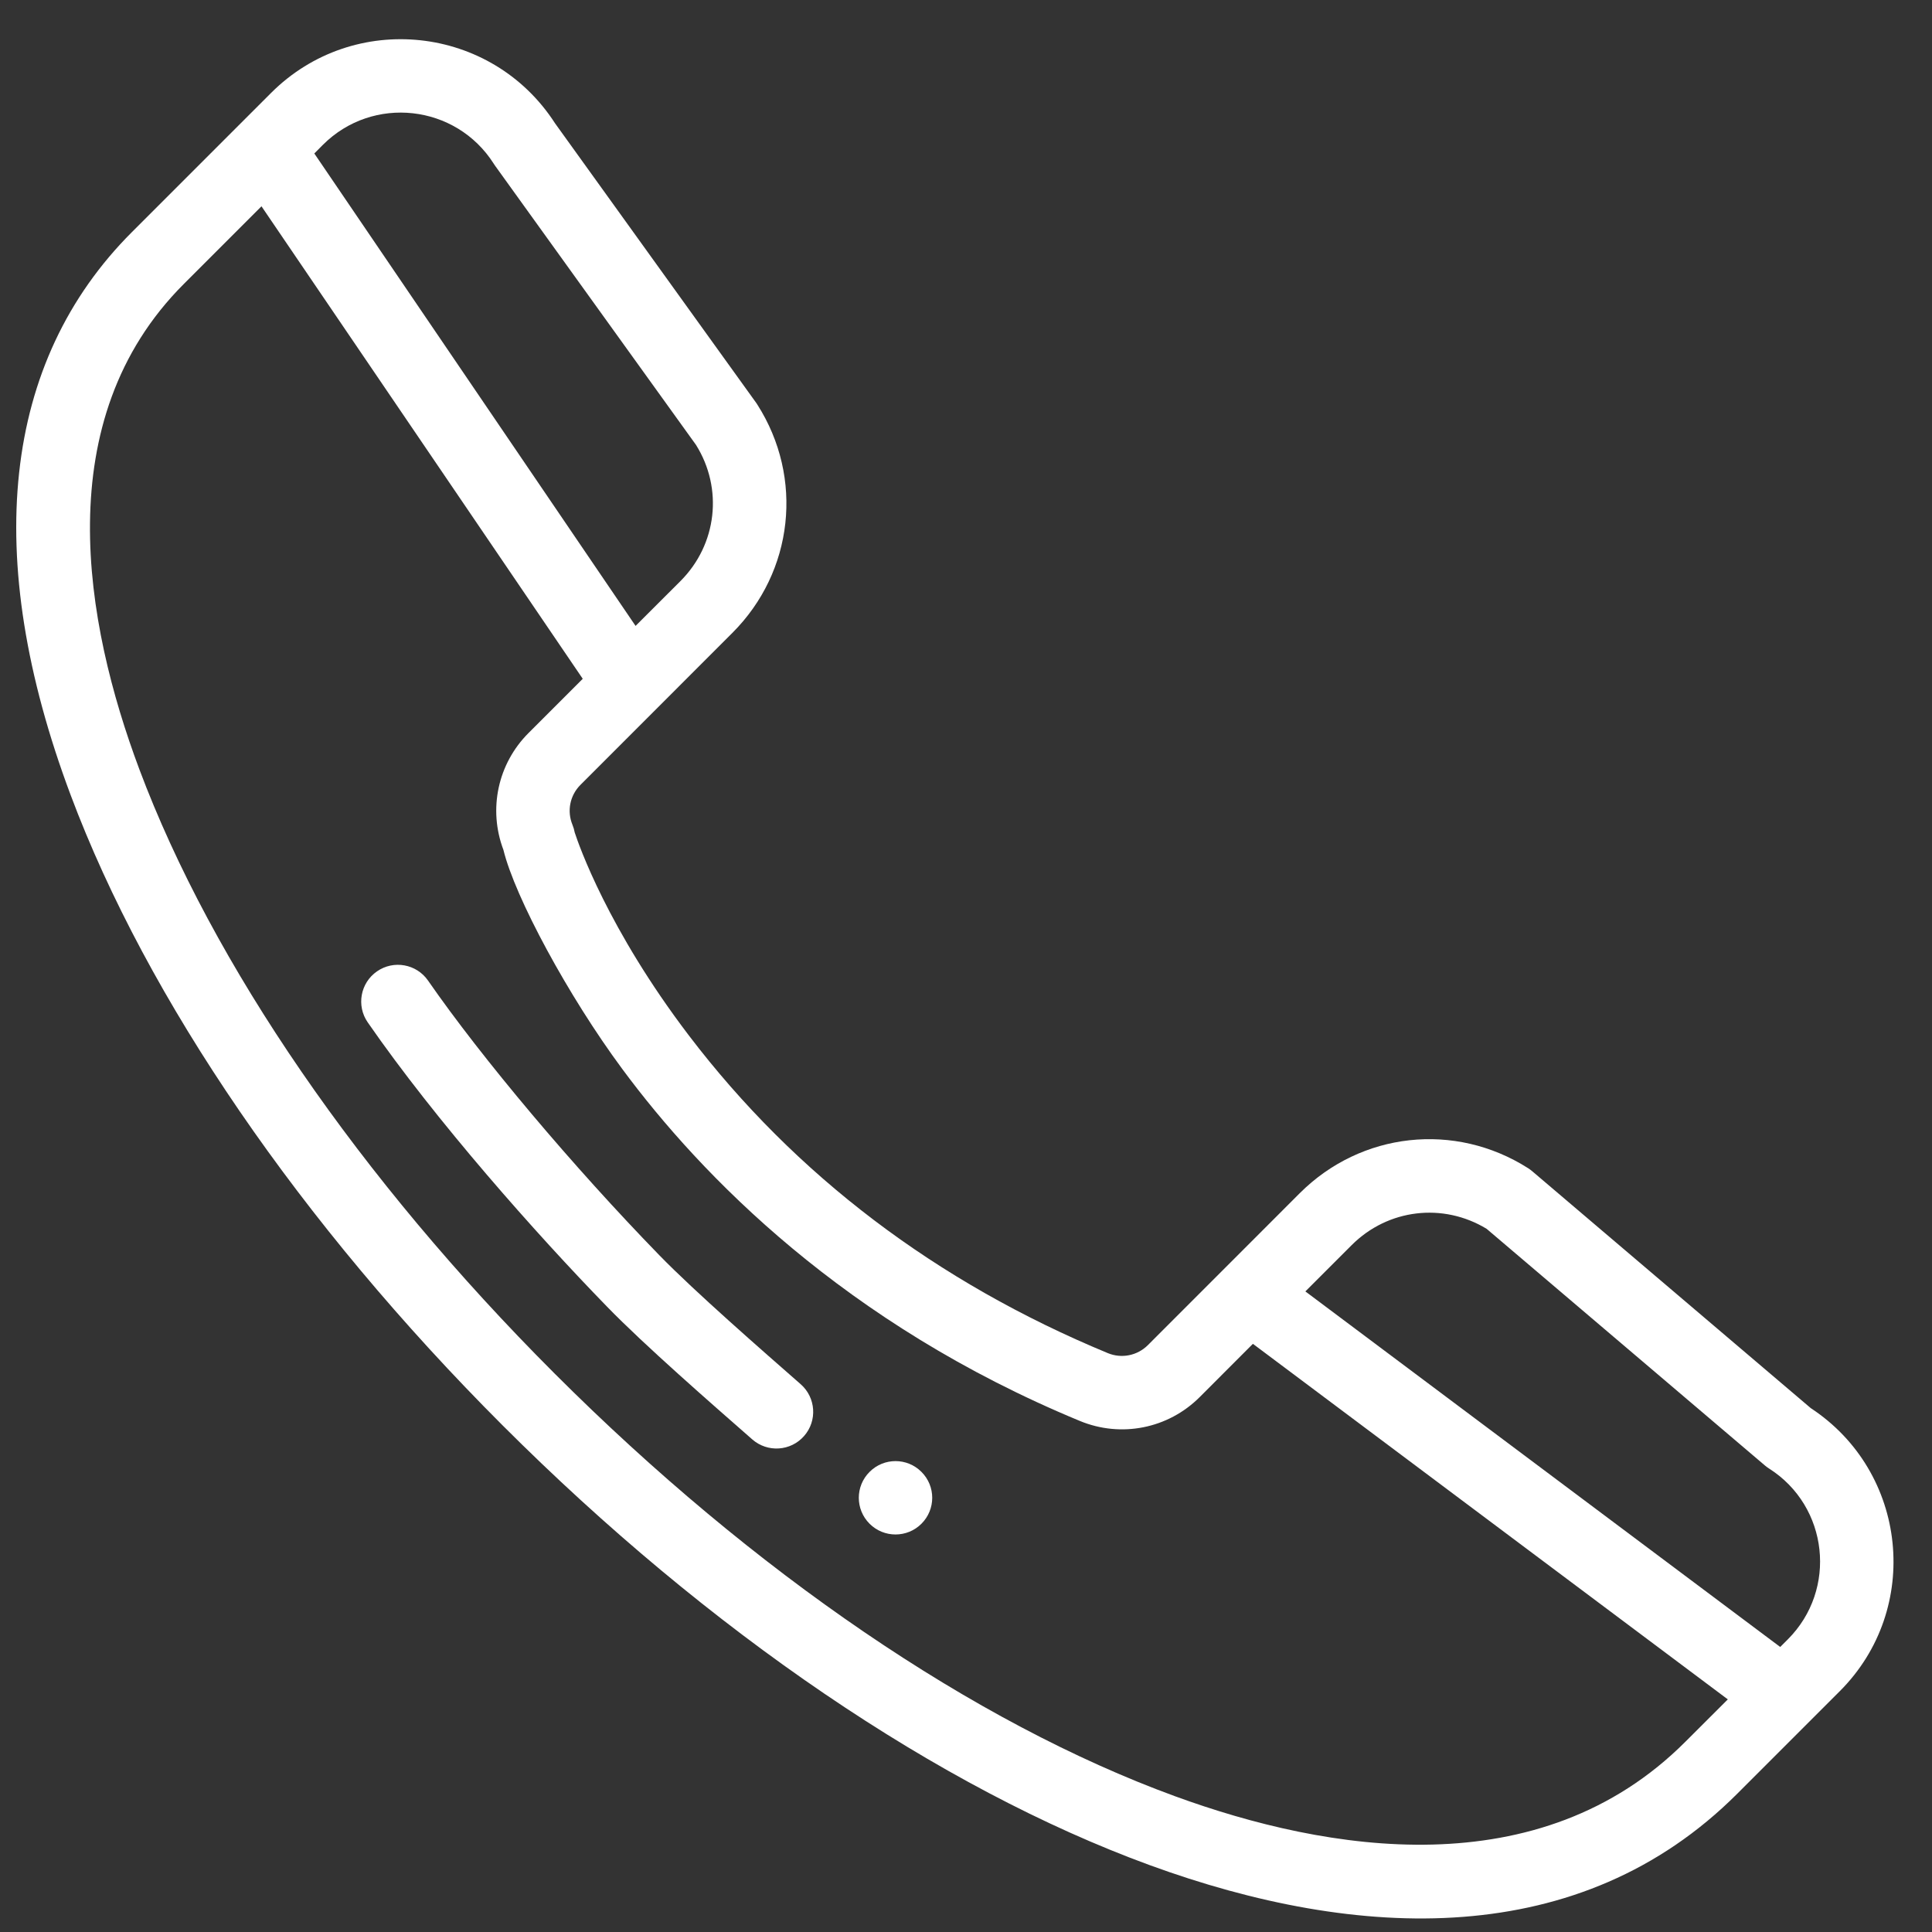 <svg width="32" height="32" viewBox="0 0 32 32" fill="none" xmlns="http://www.w3.org/2000/svg">
<rect x="0" y="0" width="32" height="32" fill="#333333" stroke="none"/>
<path d="M14.403 24.379C14.165 24.616 14.165 25 14.403 25.238C14.64 25.475 15.025 25.475 15.262 25.238C15.5 25 15.5 24.616 15.262 24.379C15.025 24.141 14.64 24.141 14.403 24.379Z" fill="white"/>
<path d="M29.992 23.323L25.377 19.398C25.355 19.38 25.333 19.363 25.309 19.348C24.098 18.578 22.544 18.748 21.528 19.763L19.012 22.28C18.837 22.454 18.577 22.506 18.349 22.412C15.508 21.236 13.173 19.466 11.411 17.152C10.067 15.387 9.583 13.985 9.519 13.788C9.511 13.745 9.499 13.703 9.482 13.662C9.388 13.434 9.439 13.175 9.614 13L12.13 10.483C13.146 9.468 13.316 7.913 12.545 6.703C12.539 6.693 12.533 6.683 12.526 6.674L9.193 2.042C8.144 0.415 5.86 0.169 4.489 1.54L3.985 2.044C3.985 2.044 3.984 2.045 3.984 2.045L2.185 3.844C0.039 5.99 -0.312 9.214 1.17 13.168C2.439 16.555 4.979 20.263 8.323 23.607C11.746 27.03 15.554 29.617 19.044 30.893C22.499 32.155 26.174 32.31 28.775 29.709L30.472 28.012C31.837 26.648 31.598 24.378 29.992 23.323ZM24.623 20.353L29.235 24.275C29.256 24.293 29.279 24.309 29.302 24.324C30.287 24.951 30.436 26.329 29.612 27.153L29.486 27.279L21.621 21.39L22.388 20.623C22.988 20.023 23.901 19.915 24.623 20.353ZM8.177 2.71C8.183 2.72 8.19 2.729 8.196 2.739L11.528 7.369C11.981 8.093 11.876 9.018 11.271 9.624L10.527 10.367L5.206 2.542L5.348 2.399C6.176 1.572 7.552 1.728 8.177 2.71ZM19.461 29.751C16.134 28.535 12.483 26.047 9.183 22.747C5.959 19.523 3.518 15.97 2.308 12.742C1.4 10.318 0.791 6.957 3.044 4.704L4.331 3.417L9.652 11.243L8.755 12.14C8.244 12.65 8.084 13.404 8.338 14.076C8.53 14.863 9.413 16.498 10.304 17.702C11.615 19.475 13.994 21.925 17.885 23.535C18.568 23.818 19.348 23.663 19.871 23.14L20.752 22.258L28.618 28.147L27.915 28.849C25.5 31.265 21.985 30.673 19.461 29.751Z" fill="white"/>
<path d="M13.262 22.927C12.62 22.364 11.509 21.395 10.924 20.794C9.49 19.32 7.985 17.533 7.09 16.242C6.899 15.966 6.52 15.897 6.244 16.089C5.968 16.28 5.9 16.659 6.091 16.934C7.219 18.563 8.877 20.433 10.053 21.641C10.67 22.277 11.79 23.254 12.46 23.841C12.712 24.062 13.096 24.038 13.318 23.785C13.54 23.533 13.514 23.148 13.262 22.927Z" fill="white"/>
</svg>
